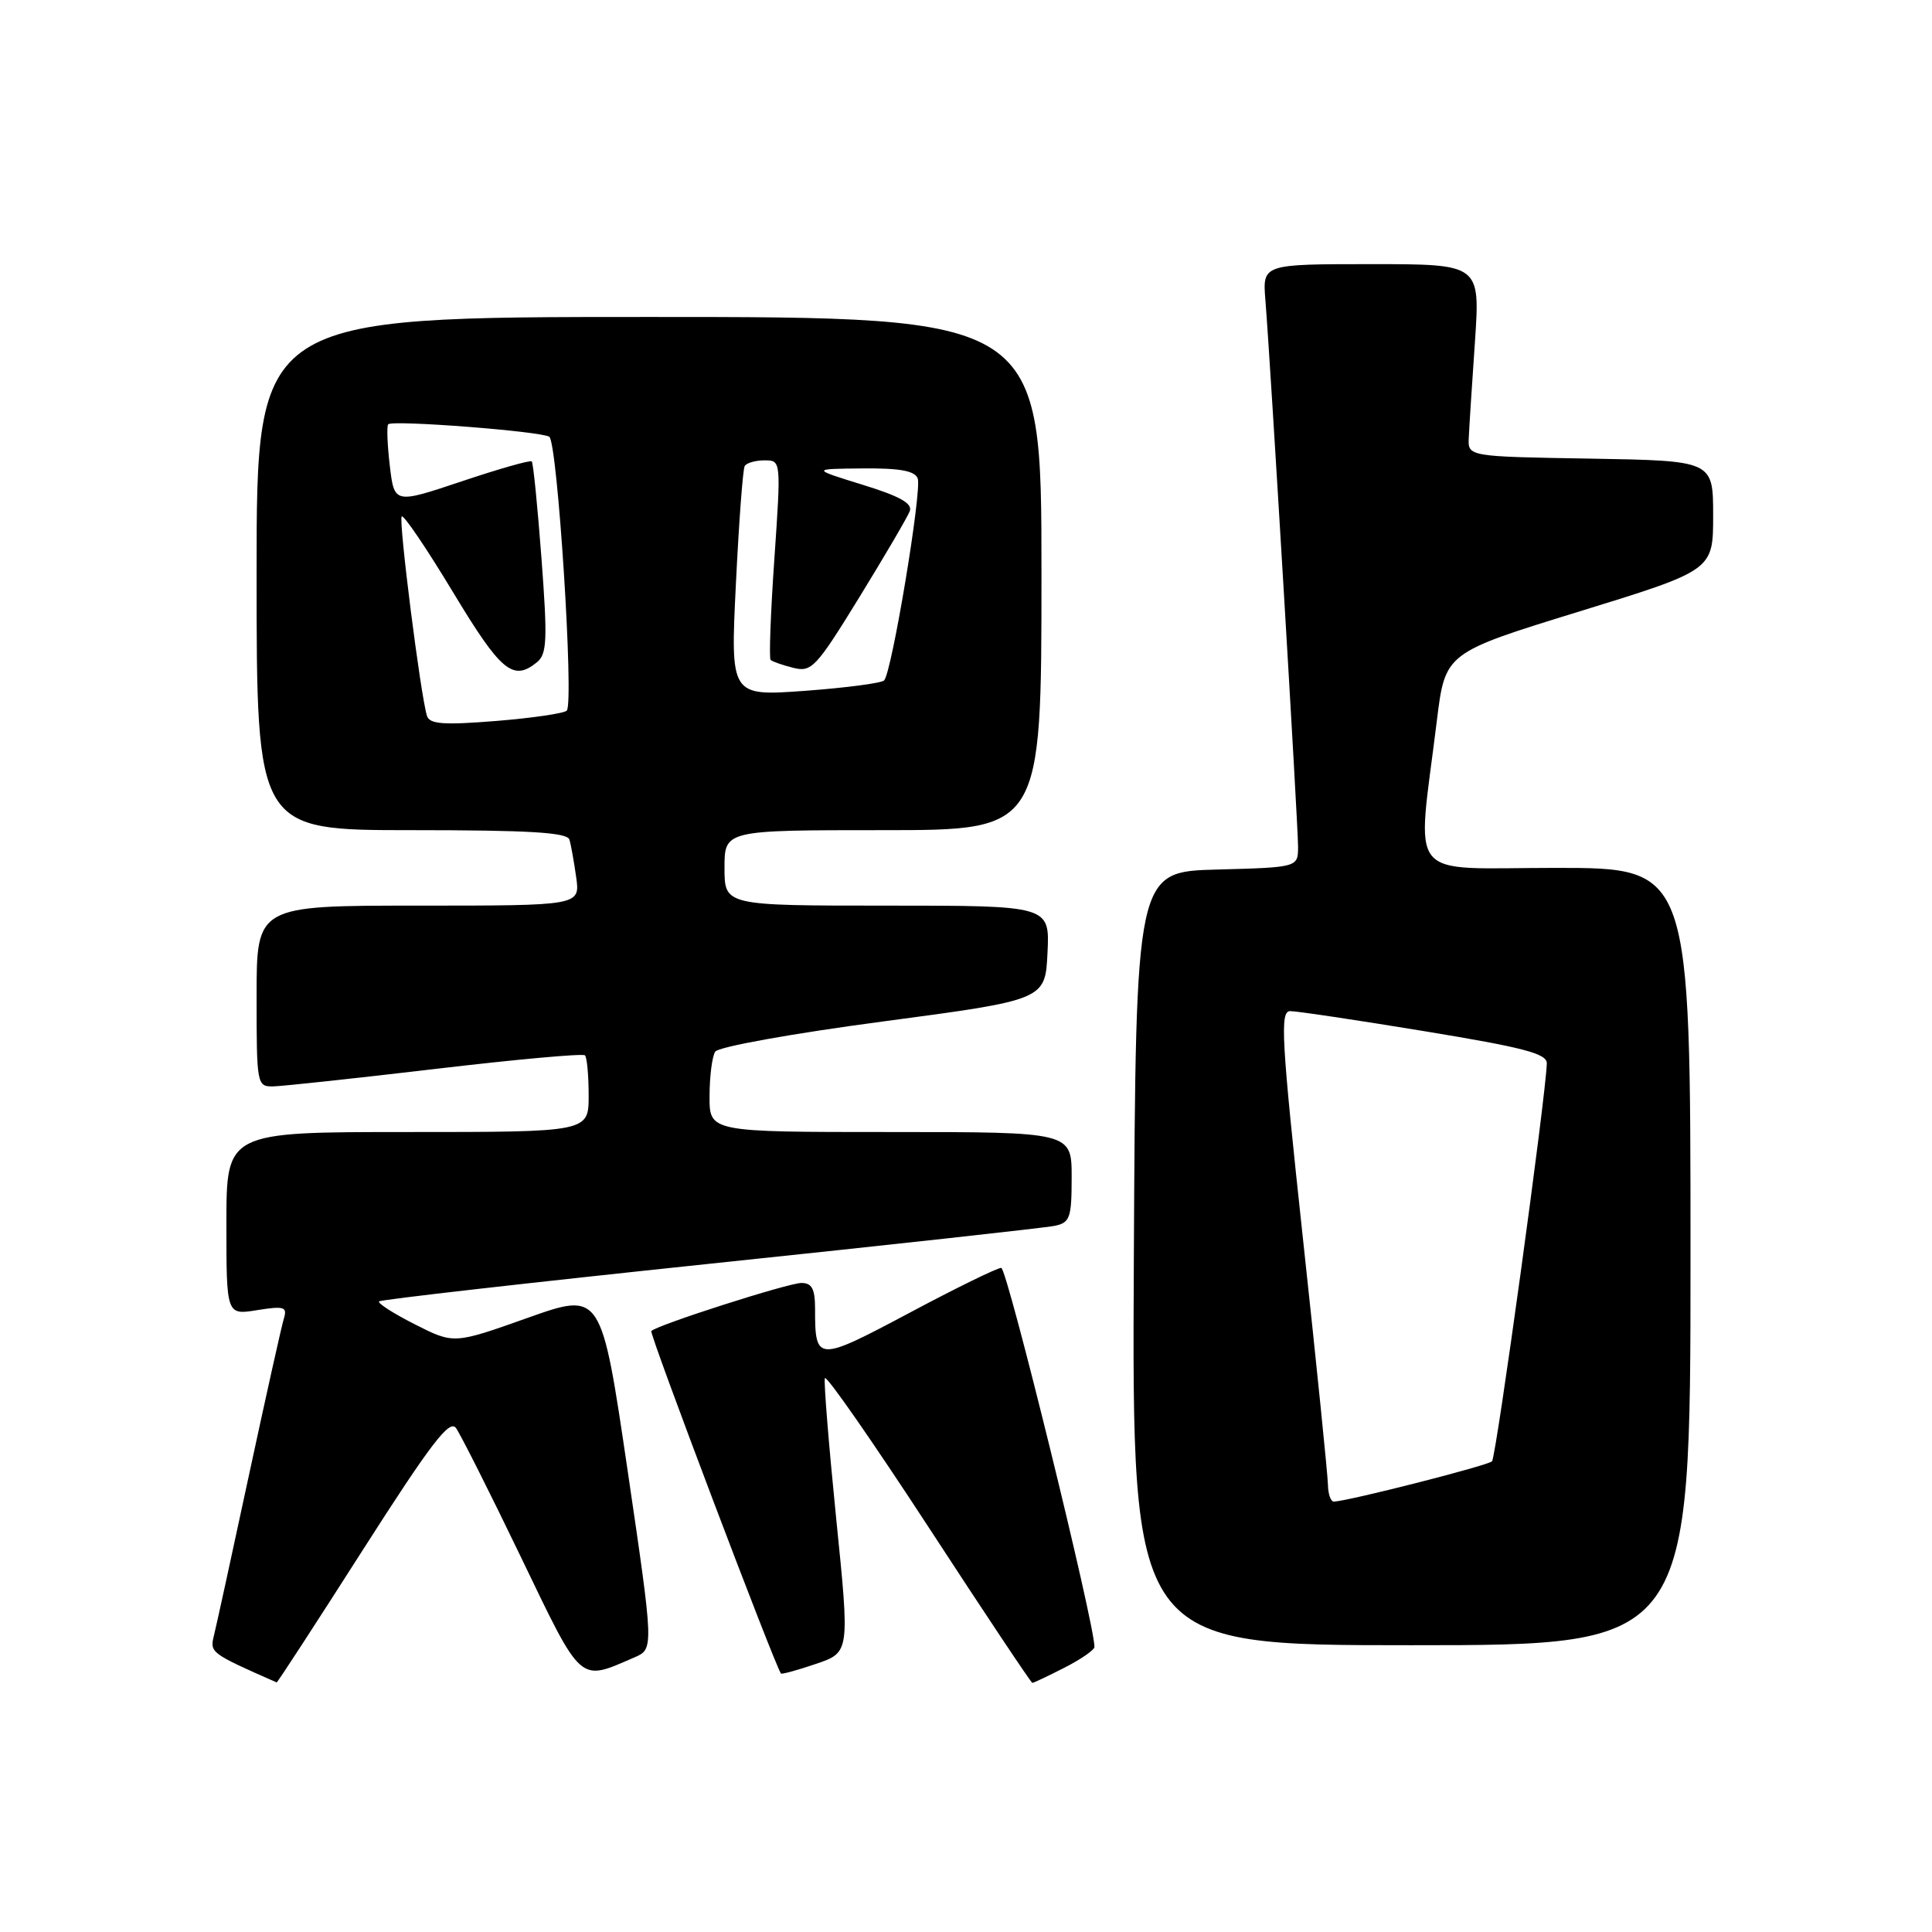 <?xml version="1.0" encoding="UTF-8" standalone="no"?>
<!DOCTYPE svg PUBLIC "-//W3C//DTD SVG 1.1//EN" "http://www.w3.org/Graphics/SVG/1.1/DTD/svg11.dtd" >
<svg xmlns="http://www.w3.org/2000/svg" xmlns:xlink="http://www.w3.org/1999/xlink" version="1.1" viewBox="0 0 256 256">
 <g >
 <path fill="currentColor"
d=" M 48.08 205.37 C 57.10 191.26 59.56 188.04 60.42 189.22 C 61.01 190.04 64.88 197.71 69.00 206.27 C 77.21 223.32 76.65 222.82 84.07 219.61 C 86.64 218.50 86.64 218.50 83.16 194.83 C 79.67 171.16 79.67 171.16 69.90 174.63 C 60.14 178.10 60.14 178.10 54.97 175.48 C 52.13 174.04 49.99 172.67 50.23 172.44 C 50.47 172.20 70.20 169.96 94.08 167.45 C 117.96 164.95 138.51 162.69 139.75 162.43 C 141.78 162.01 142.00 161.38 142.00 155.98 C 142.00 150.00 142.00 150.00 118.00 150.00 C 94.00 150.00 94.00 150.00 94.02 145.25 C 94.02 142.64 94.36 139.98 94.77 139.35 C 95.18 138.71 105.01 136.94 117.00 135.35 C 138.50 132.49 138.50 132.49 138.80 126.24 C 139.10 120.00 139.10 120.00 117.55 120.00 C 96.00 120.00 96.00 120.00 96.00 115.00 C 96.00 110.00 96.00 110.00 117.00 110.00 C 138.00 110.00 138.00 110.00 138.00 76.00 C 138.00 42.00 138.00 42.00 86.00 42.00 C 34.00 42.00 34.00 42.00 34.00 76.00 C 34.00 110.00 34.00 110.00 54.53 110.00 C 70.09 110.00 75.16 110.30 75.45 111.25 C 75.66 111.94 76.06 114.19 76.35 116.25 C 76.87 120.00 76.87 120.00 55.44 120.00 C 34.00 120.00 34.00 120.00 34.00 132.00 C 34.00 143.79 34.04 144.00 36.25 143.95 C 37.49 143.92 47.17 142.88 57.76 141.63 C 68.35 140.38 77.24 139.57 77.51 139.84 C 77.78 140.11 78.00 142.51 78.00 145.17 C 78.00 150.00 78.00 150.00 54.00 150.00 C 30.00 150.00 30.00 150.00 30.00 162.13 C 30.00 174.26 30.00 174.26 34.07 173.60 C 37.67 173.03 38.09 173.16 37.61 174.73 C 37.31 175.70 35.23 185.05 32.98 195.50 C 30.74 205.95 28.65 215.51 28.34 216.75 C 27.79 218.98 27.92 219.08 36.66 222.93 C 36.75 222.97 41.89 215.07 48.08 205.37 Z  M 141.04 220.98 C 143.22 219.87 145.01 218.63 145.02 218.23 C 145.08 215.33 133.45 168.00 132.67 168.00 C 132.13 168.00 126.63 170.69 120.45 173.99 C 108.24 180.48 108.00 180.47 108.00 173.42 C 108.00 170.78 107.58 170.00 106.19 170.00 C 104.46 170.00 87.11 175.55 86.30 176.37 C 86.00 176.67 102.64 220.61 103.48 221.75 C 103.58 221.88 105.67 221.31 108.13 220.47 C 112.60 218.95 112.60 218.95 110.80 201.22 C 109.82 191.48 109.14 183.10 109.30 182.62 C 109.46 182.13 115.64 191.02 123.04 202.36 C 130.44 213.71 136.63 222.99 136.79 222.99 C 136.95 223.00 138.86 222.09 141.04 220.98 Z  M 224.00 166.50 C 224.00 115.00 224.00 115.00 206.15 115.00 C 185.98 115.00 187.73 117.17 190.39 95.50 C 191.50 86.50 191.50 86.50 209.25 81.03 C 227.00 75.56 227.00 75.56 227.00 68.31 C 227.00 61.05 227.00 61.05 210.75 60.77 C 194.50 60.50 194.50 60.50 194.62 58.00 C 194.68 56.62 195.05 50.89 195.44 45.25 C 196.13 35.00 196.13 35.00 181.71 35.00 C 167.29 35.00 167.29 35.00 167.67 39.75 C 168.35 48.16 172.00 109.32 172.00 112.17 C 172.00 114.93 172.00 114.93 161.25 115.22 C 150.50 115.50 150.50 115.50 150.24 166.75 C 149.98 218.00 149.98 218.00 186.99 218.00 C 224.00 218.00 224.00 218.00 224.00 166.50 Z  M 56.58 94.87 C 55.74 92.26 52.78 68.89 53.23 68.43 C 53.49 68.18 56.55 72.70 60.04 78.49 C 66.38 89.00 67.98 90.33 71.15 87.75 C 72.48 86.67 72.56 84.79 71.75 74.00 C 71.23 67.12 70.66 61.34 70.46 61.14 C 70.27 60.94 66.10 62.13 61.18 63.78 C 52.25 66.77 52.25 66.77 51.65 61.70 C 51.32 58.90 51.23 56.44 51.44 56.22 C 52.04 55.63 71.62 57.14 72.78 57.87 C 73.87 58.56 76.08 93.08 75.10 94.16 C 74.77 94.52 70.57 95.14 65.76 95.53 C 58.79 96.09 56.94 95.96 56.58 94.87 Z  M 97.51 77.38 C 97.91 69.19 98.43 62.16 98.68 61.75 C 98.92 61.34 100.10 61.00 101.31 61.00 C 103.50 61.00 103.50 61.01 102.61 74.02 C 102.11 81.19 101.89 87.22 102.11 87.44 C 102.33 87.66 103.68 88.13 105.11 88.49 C 107.54 89.10 108.13 88.47 113.86 79.15 C 117.24 73.65 120.25 68.51 120.55 67.73 C 120.94 66.71 119.23 65.75 114.29 64.23 C 107.50 62.13 107.50 62.13 114.28 62.07 C 119.19 62.02 121.21 62.38 121.60 63.39 C 122.19 64.93 118.17 89.12 117.15 90.16 C 116.79 90.52 112.06 91.14 106.64 91.54 C 96.78 92.25 96.78 92.25 97.51 77.38 Z  M 175.96 196.75 C 175.94 195.51 174.46 180.89 172.66 164.25 C 169.79 137.64 169.58 134.00 170.95 133.98 C 171.80 133.97 179.81 135.17 188.75 136.64 C 201.89 138.80 204.99 139.61 204.96 140.90 C 204.86 145.10 198.25 193.08 197.70 193.63 C 197.14 194.20 178.68 198.90 176.75 198.97 C 176.34 198.99 175.98 197.99 175.96 196.75 Z "/>
</g>
</svg>